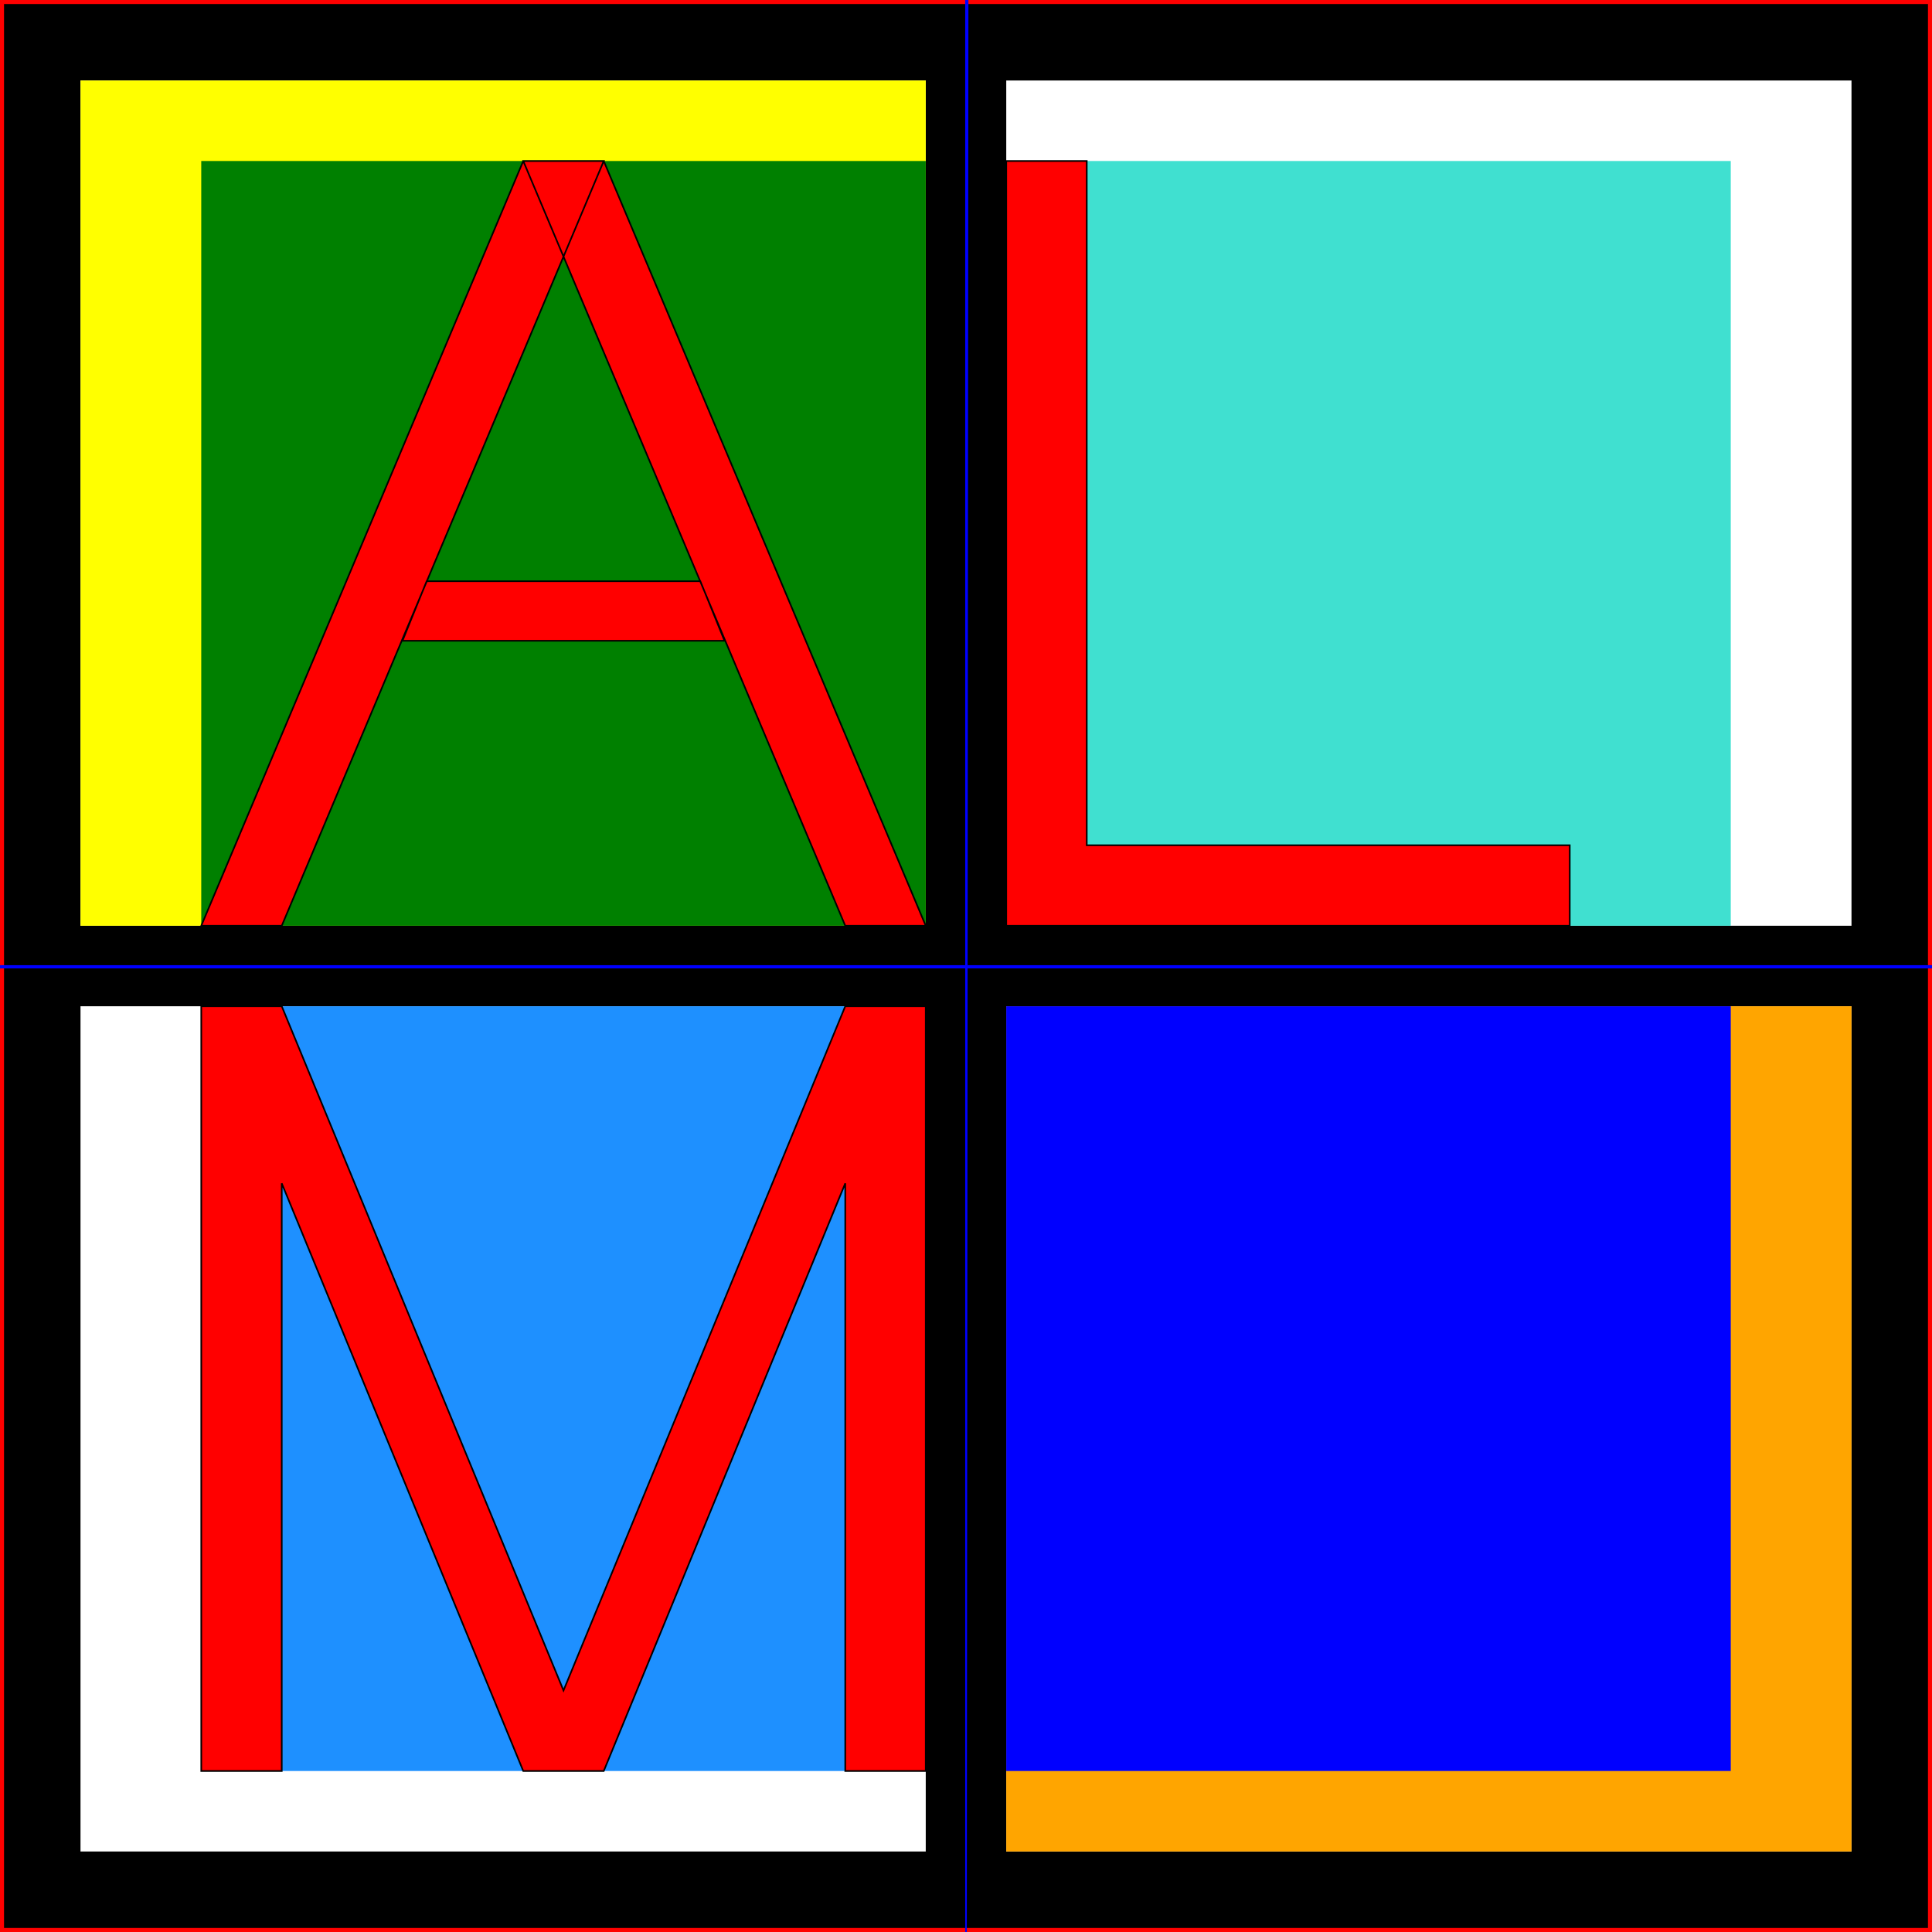 <svg width="1200" height="1200" viewBox="0 0 1200 1200" xmlns="http://www.w3.org/2000/svg" xmlns:xlink="http://www.w3.org/1999/xlink">
<rect x="0" y="0" width="1200" height="1200" fill="#333333" stroke="none"/>
<style>
.letter {
stroke: #000;
fill: red;
stroke-width: 1;
}
</style>

<rect x="0" y="0" width="1200" height="1200" fill="white" stroke-width="100" stroke="black"/>
<rect x="0" y="0" width="600" height="600" fill="transparent" stroke-width="50" stroke="black"/>
<rect x="600" y="600" width="600" height="600" fill="transparent" stroke-width="50" stroke="black"/>
<rect x="0" y="0" width="1200" height="1200" fill="transparent" stroke-width="5" stroke="red"/>
<path stroke="blue" stroke-width="1"
 d="
    M600,0 L600,1200 601,0Z
    M0,600 L1200,600 1200,601 0,601 Z
"/>
<rect x="50" y="50" width="525" height="525" fill="yellow" stroke-width="0" stroke="transparent"/>
<rect x="625" y="625" width="525" height="525" fill="orange" stroke-width="0" stroke="transparent"/>

<!-- top left -->
<rect x="125" y="100" width="450" height="475" fill="green" stroke-width="0" stroke="transparent"/>
<path 
    class="letter" 
    d="
        M375,100 L175,575 L125,575 L325,100 375,100 575,575 525,575 325,100 Z
        M265,361 L435,361 450,398 250,398 Z
    "/>

<!-- top right -->
<rect x="625" y="100" width="450" height="475" fill="turquoise" stroke-width="0" stroke="transparent"/>
<path 
    class="letter" 
    d="
        M625,100 L625,575 975,575 975,525 675,525 675,100 Z
    "/>
<!-- bottom left -->
<rect x="125" y="625" width="450" height="475" fill="dodgerblue" stroke-width="0" stroke="transparent"/>
<path 
    class="letter" 
    d="
     M125,1100 L125,625 175,625 350,1050 525,625 575,625 575,1100 525,1100 525,735 375,1100 325,1100 175,735 175,1100 Z
    "/>
<!-- bottom right -->
<rect x="625" y="625" width="450" height="475" fill="blue" stroke-width="0" stroke="transparent"/>
<path 
    class="letter" 
    d="
    
    "/>


<!-- <path d="M196.828 186.562H111.047L91.7812 240H63.9375L142.125 35.25H165.75L244.078 240H216.375L196.828 186.562ZM119.203 164.344H188.812L153.938 68.5781L119.203 164.344Z" fill="black"/>
<path d="M290.906 217.922H387.938V240H263.766V35.25H290.906V217.922Z" fill="black"/>
<path d="M94.8075 253L153.938 420.266L213.068 253H244V458H220.149V378.168L222.385 292.001L163.006 458H144.745L85.4907 292.423L87.8509 378.168V458H64V253H94.8075Z" fill="black"/>
<path d="M311.172 307.437L396.953 307.437L416.219 254L444.063 254L365.875 458.75L342.25 458.75L263.922 254L291.625 254L311.172 307.437ZM388.797 329.656L319.188 329.656L354.063 425.422L388.797 329.656Z" fill="black"/> -->
</svg>

